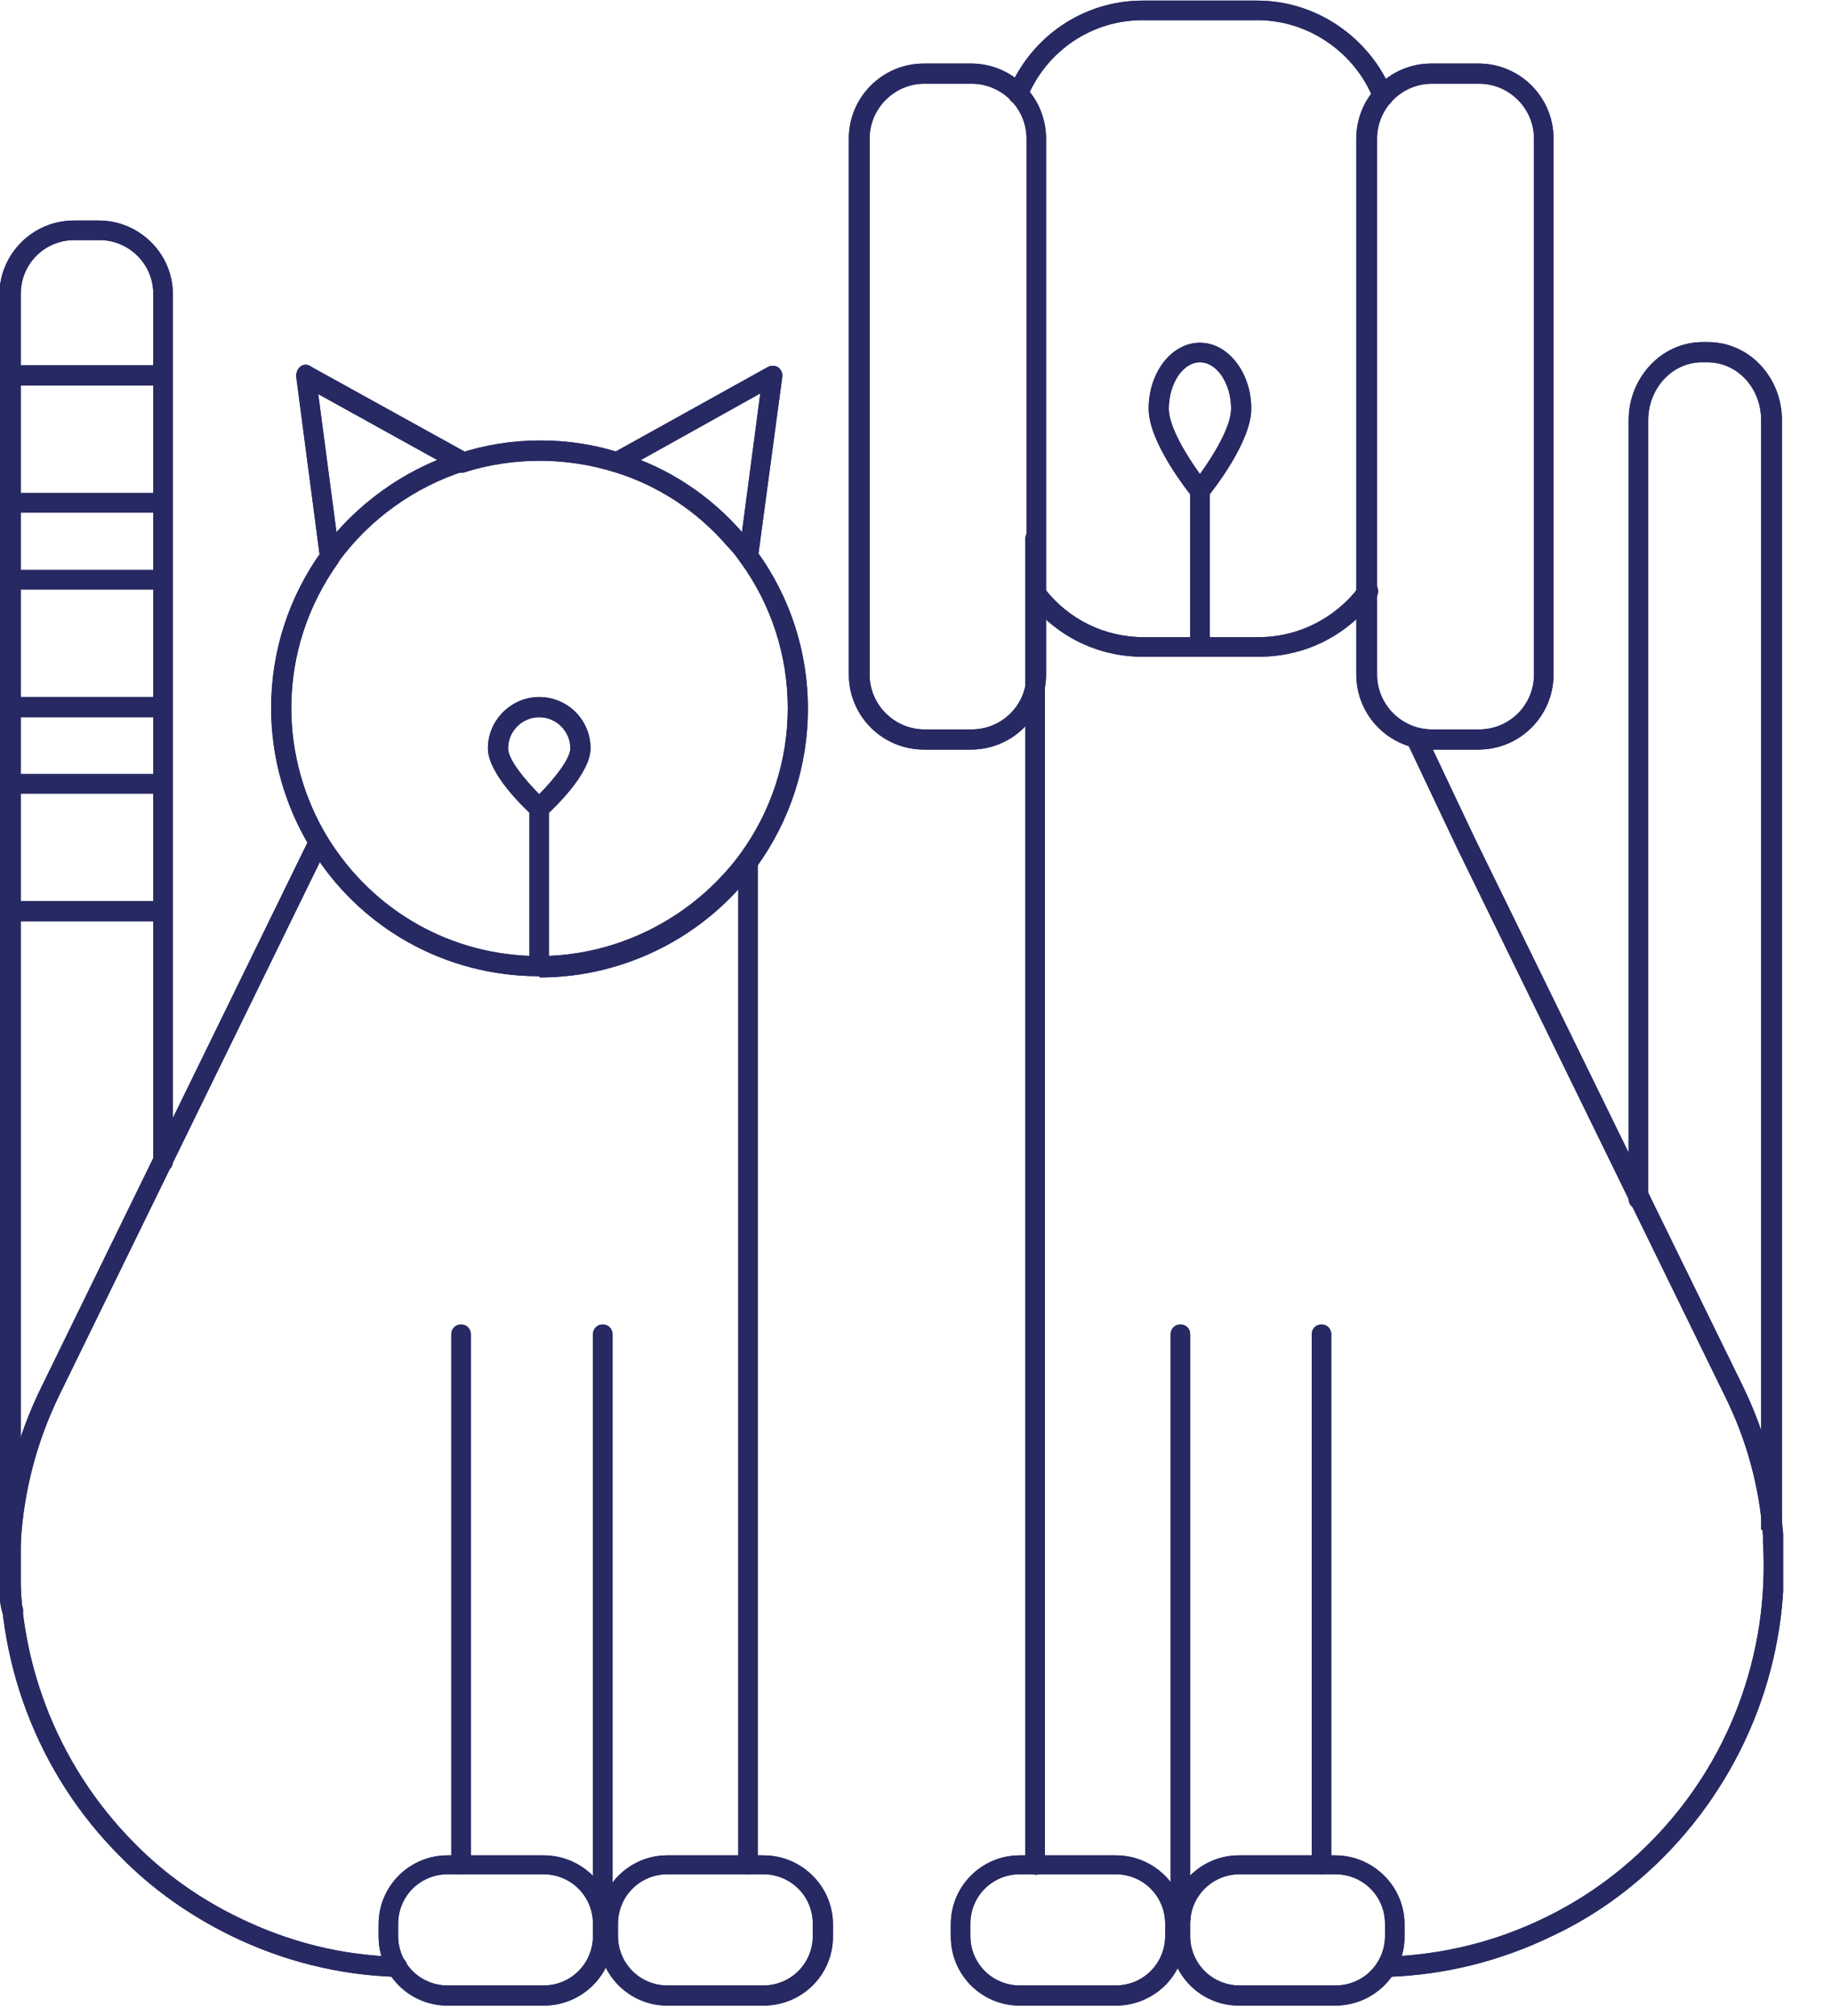 <svg width="30" height="33" viewBox="0 0 30 33" fill="none" xmlns="http://www.w3.org/2000/svg">
<g clip-path="url(#clip0_1660_1516)">
<path d="M8.83 15.98C7.29 15.98 5.88 15.19 5.08 13.87C4.66 13.18 4.44 12.39 4.44 11.59C4.44 10.66 4.73 9.77 5.27 9.02C5.32 8.95 5.43 8.93 5.5 8.98C5.57 9.03 5.59 9.13 5.54 9.21C5.04 9.91 4.77 10.73 4.77 11.59C4.77 12.34 4.98 13.07 5.36 13.7C6.11 14.92 7.4 15.65 8.83 15.65C10.12 15.65 11.35 15.02 12.12 13.98C12.63 13.28 12.9 12.45 12.9 11.59C12.9 10.73 12.63 9.9 12.13 9.21C12.06 9.11 11.99 9.02 11.91 8.94C11.42 8.37 10.78 7.95 10.07 7.73C9.27 7.48 8.4 7.48 7.61 7.73C7.53 7.76 7.43 7.71 7.41 7.62C7.38 7.53 7.43 7.44 7.52 7.42C7.95 7.28 8.39 7.21 8.85 7.21C9.31 7.21 9.75 7.28 10.18 7.42C10.95 7.66 11.63 8.11 12.16 8.72C12.24 8.82 12.32 8.92 12.4 9.03C12.94 9.78 13.23 10.67 13.23 11.6C13.23 12.53 12.94 13.43 12.39 14.19C11.57 15.32 10.24 16 8.84 16" fill="#272963"/>
<path d="M8.83 15.98C7.29 15.98 5.88 15.19 5.08 13.87C4.66 13.18 4.44 12.39 4.44 11.59C4.44 10.66 4.73 9.77 5.27 9.02C5.32 8.95 5.43 8.93 5.5 8.98C5.57 9.03 5.59 9.13 5.54 9.21C5.04 9.91 4.77 10.73 4.77 11.59C4.77 12.34 4.98 13.07 5.36 13.7C6.11 14.92 7.4 15.65 8.83 15.65C10.12 15.65 11.35 15.02 12.12 13.98C12.63 13.28 12.9 12.45 12.9 11.59C12.9 10.73 12.63 9.9 12.13 9.21C12.06 9.11 11.99 9.02 11.91 8.94C11.42 8.37 10.78 7.95 10.07 7.73C9.27 7.48 8.4 7.48 7.61 7.73C7.53 7.76 7.43 7.71 7.41 7.62C7.38 7.53 7.43 7.44 7.52 7.42C7.95 7.28 8.39 7.21 8.85 7.21C9.31 7.21 9.75 7.28 10.18 7.42C10.95 7.66 11.63 8.11 12.16 8.72C12.24 8.82 12.32 8.92 12.4 9.03C12.94 9.78 13.23 10.67 13.23 11.6C13.23 12.53 12.94 13.43 12.39 14.19C11.57 15.32 10.24 16 8.84 16L8.83 15.98Z" fill="#272963"/>
<path d="M5.4 9.27C5.4 9.27 5.37 9.27 5.36 9.27C5.3 9.25 5.25 9.2 5.24 9.13L4.85 6.16C4.85 6.1 4.87 6.04 4.92 6C4.97 5.96 5.04 5.96 5.09 6L7.64 7.41C7.7 7.44 7.73 7.5 7.72 7.57C7.72 7.63 7.67 7.69 7.61 7.71C6.79 7.97 6.05 8.5 5.54 9.2C5.51 9.24 5.46 9.27 5.41 9.27M5.21 6.44L5.51 8.71C5.96 8.2 6.53 7.79 7.16 7.53L5.21 6.45V6.44Z" fill="#272963"/>
<path d="M5.4 9.27C5.4 9.27 5.37 9.27 5.36 9.27C5.3 9.25 5.25 9.2 5.24 9.13L4.85 6.16C4.85 6.1 4.87 6.04 4.92 6C4.97 5.96 5.04 5.96 5.09 6L7.64 7.41C7.7 7.44 7.73 7.5 7.72 7.57C7.72 7.63 7.67 7.69 7.61 7.71C6.79 7.97 6.05 8.5 5.54 9.2C5.51 9.24 5.46 9.27 5.41 9.27H5.4ZM5.21 6.44L5.51 8.71C5.96 8.2 6.53 7.79 7.16 7.53L5.21 6.45V6.44Z" fill="#272963"/>
<path d="M12.26 9.27C12.26 9.27 12.25 9.27 12.24 9.27C12.15 9.26 12.09 9.18 12.1 9.09L12.45 6.44L10.19 7.7C10.11 7.74 10.01 7.72 9.97 7.64C9.93 7.56 9.95 7.46 10.03 7.42L12.57 6.01C12.62 5.98 12.69 5.98 12.74 6.01C12.79 6.05 12.82 6.11 12.81 6.17L12.41 9.14C12.4 9.22 12.33 9.28 12.25 9.28" fill="#272963"/>
<path d="M12.26 9.27C12.26 9.27 12.25 9.27 12.24 9.27C12.15 9.26 12.09 9.18 12.1 9.09L12.45 6.44L10.19 7.7C10.11 7.74 10.01 7.72 9.97 7.64C9.93 7.56 9.95 7.46 10.03 7.42L12.57 6.01C12.62 5.98 12.69 5.98 12.74 6.01C12.79 6.05 12.82 6.11 12.81 6.17L12.41 9.14C12.4 9.22 12.33 9.28 12.25 9.28L12.26 9.27Z" fill="#272963"/>
<path d="M12.25 30.68C12.16 30.68 12.09 30.61 12.09 30.52V14.08C12.09 13.99 12.16 13.92 12.25 13.92C12.34 13.92 12.41 13.99 12.41 14.08V30.52C12.41 30.61 12.34 30.68 12.25 30.68Z" fill="#272963"/>
<path d="M12.25 30.68C12.16 30.68 12.09 30.61 12.09 30.52V14.08C12.09 13.99 12.16 13.92 12.25 13.92C12.34 13.92 12.41 13.99 12.41 14.08V30.52C12.41 30.61 12.34 30.68 12.25 30.68Z" fill="#272963"/>
<path d="M9.87 31.56C9.78 31.56 9.71 31.49 9.71 31.4V21.84C9.71 21.75 9.78 21.68 9.87 21.68C9.96 21.68 10.03 21.75 10.03 21.84V31.4C10.03 31.49 9.96 31.56 9.87 31.56Z" fill="#272963"/>
<path d="M9.87 31.56C9.78 31.56 9.71 31.49 9.71 31.4V21.84C9.71 21.75 9.78 21.68 9.87 21.68C9.96 21.68 10.03 21.75 10.03 21.84V31.4C10.03 31.49 9.96 31.56 9.87 31.56Z" fill="#272963"/>
<path d="M7.55 30.68C7.46 30.68 7.39 30.61 7.39 30.52V21.84C7.39 21.75 7.46 21.68 7.55 21.68C7.64 21.68 7.71 21.75 7.71 21.84V30.52C7.71 30.61 7.64 30.68 7.55 30.68Z" fill="#272963"/>
<path d="M7.55 30.68C7.46 30.68 7.39 30.61 7.39 30.52V21.84C7.39 21.75 7.46 21.68 7.55 21.68C7.64 21.68 7.71 21.75 7.71 21.84V30.52C7.71 30.61 7.64 30.68 7.55 30.68Z" fill="#272963"/>
<path d="M8.9 32.83H7.33C6.7 32.83 6.2 32.32 6.2 31.7V31.5C6.2 30.87 6.71 30.37 7.33 30.37H8.9C9.53 30.37 10.04 30.88 10.04 31.5V31.7C10.04 32.33 9.53 32.83 8.9 32.83ZM7.33 30.68C6.88 30.68 6.52 31.04 6.52 31.49V31.69C6.52 32.14 6.88 32.5 7.33 32.5H8.9C9.35 32.5 9.71 32.14 9.71 31.69V31.49C9.71 31.04 9.35 30.68 8.9 30.68H7.33Z" fill="#272963"/>
<path d="M8.9 32.83H7.33C6.7 32.83 6.2 32.32 6.2 31.7V31.5C6.2 30.87 6.71 30.37 7.33 30.37H8.9C9.53 30.37 10.04 30.88 10.04 31.5V31.7C10.04 32.33 9.53 32.83 8.9 32.83ZM7.33 30.68C6.88 30.68 6.52 31.04 6.52 31.49V31.69C6.52 32.14 6.88 32.5 7.33 32.5H8.9C9.35 32.5 9.71 32.14 9.71 31.69V31.49C9.71 31.04 9.35 30.68 8.9 30.68H7.33Z" fill="#272963"/>
<path d="M12.5 32.83H10.93C10.3 32.83 9.8 32.32 9.8 31.7V31.5C9.8 30.87 10.31 30.37 10.93 30.37H12.5C13.13 30.37 13.64 30.88 13.64 31.5V31.7C13.64 32.33 13.13 32.83 12.5 32.83ZM10.93 30.68C10.48 30.68 10.12 31.04 10.12 31.49V31.69C10.12 32.14 10.48 32.5 10.93 32.5H12.5C12.95 32.5 13.31 32.14 13.31 31.69V31.49C13.31 31.04 12.95 30.68 12.5 30.68H10.93Z" fill="#272963"/>
<path d="M12.5 32.83H10.93C10.3 32.83 9.8 32.32 9.8 31.7V31.5C9.8 30.87 10.31 30.37 10.93 30.37H12.5C13.13 30.37 13.64 30.88 13.64 31.5V31.7C13.64 32.33 13.13 32.83 12.5 32.83ZM10.93 30.68C10.48 30.68 10.12 31.04 10.12 31.49V31.69C10.12 32.14 10.48 32.5 10.93 32.5H12.5C12.95 32.5 13.31 32.14 13.31 31.69V31.49C13.31 31.04 12.95 30.68 12.5 30.68H10.93Z" fill="#272963"/>
<path d="M12.02 8.98C11.93 8.98 11.86 8.91 11.86 8.82C11.86 8.73 11.93 8.66 12.02 8.66C12.11 8.66 12.18 8.73 12.18 8.82C12.18 8.91 12.11 8.98 12.02 8.98Z" fill="#272963"/>
<path d="M12.02 8.98C11.93 8.98 11.86 8.91 11.86 8.82C11.86 8.73 11.93 8.66 12.02 8.66C12.11 8.66 12.18 8.73 12.18 8.82C12.18 8.91 12.11 8.98 12.02 8.98Z" fill="#272963"/>
<path d="M9.87 31.55C9.78 31.55 9.71 31.48 9.71 31.39C9.71 31.32 9.76 31.26 9.82 31.24C9.9 31.21 9.99 31.24 10.03 31.32C10.07 31.4 10.03 31.49 9.96 31.54C9.94 31.55 9.91 31.56 9.88 31.56" fill="#272963"/>
<path d="M9.87 31.55C9.78 31.55 9.71 31.48 9.71 31.39C9.71 31.32 9.76 31.26 9.82 31.24C9.9 31.21 9.99 31.24 10.03 31.32C10.07 31.4 10.03 31.49 9.96 31.54C9.94 31.55 9.91 31.56 9.88 31.56L9.87 31.55Z" fill="#272963"/>
<path d="M6.5 32.36C5.54 32.33 4.63 32.1 3.77 31.68C3.1 31.35 2.49 30.92 1.98 30.4C0.61 29.04 -0.1 27.15 0.01 25.23C0.06 24.35 0.29 23.49 0.68 22.7L5.07 13.72C5.11 13.64 5.21 13.61 5.29 13.64C5.37 13.68 5.4 13.78 5.36 13.86L0.97 22.84C0.6 23.6 0.39 24.41 0.34 25.24C0.23 27.08 0.91 28.87 2.2 30.17C2.69 30.67 3.27 31.08 3.91 31.39C4.73 31.79 5.6 32.01 6.51 32.03C6.6 32.03 6.67 32.11 6.67 32.2C6.67 32.29 6.59 32.36 6.51 32.36" fill="#272963"/>
<path d="M6.5 32.36C5.54 32.33 4.63 32.1 3.77 31.68C3.1 31.35 2.49 30.92 1.98 30.4C0.61 29.04 -0.1 27.15 0.01 25.23C0.06 24.35 0.29 23.49 0.68 22.7L5.07 13.72C5.11 13.64 5.21 13.61 5.29 13.64C5.37 13.68 5.4 13.78 5.36 13.86L0.97 22.84C0.6 23.6 0.39 24.41 0.34 25.24C0.23 27.08 0.91 28.87 2.2 30.17C2.69 30.67 3.27 31.08 3.91 31.39C4.73 31.79 5.6 32.01 6.51 32.03C6.6 32.03 6.67 32.11 6.67 32.2C6.67 32.29 6.59 32.36 6.51 32.36H6.5Z" fill="#272963"/>
<path d="M0.2 26.52C0.13 26.52 0.06 26.47 0.04 26.4C0.01 26.29 -0.01 26.18 -0.01 26.06V4.81C-9.76585e-06 4.15 0.54 3.61 1.21 3.61H1.62C2.28 3.61 2.83 4.15 2.83 4.81V19.02C2.83 19.11 2.76 19.18 2.67 19.18C2.58 19.18 2.51 19.11 2.51 19.02V4.81C2.51 4.32 2.11 3.93 1.63 3.93H1.22C0.73 3.93 0.34 4.32 0.34 4.81V26.07C0.34 26.15 0.34 26.23 0.37 26.31C0.4 26.4 0.35 26.49 0.26 26.51C0.25 26.51 0.23 26.51 0.21 26.51" fill="#272963"/>
<path d="M0.2 26.52C0.13 26.52 0.06 26.47 0.04 26.4C0.01 26.29 -0.01 26.18 -0.01 26.06V4.81C-9.76585e-06 4.15 0.54 3.61 1.21 3.61H1.62C2.28 3.61 2.83 4.15 2.83 4.81V19.02C2.83 19.11 2.76 19.18 2.67 19.18C2.58 19.18 2.51 19.11 2.51 19.02V4.81C2.51 4.32 2.11 3.93 1.63 3.93H1.22C0.73 3.93 0.34 4.32 0.34 4.81V26.07C0.34 26.15 0.34 26.23 0.37 26.31C0.4 26.4 0.35 26.49 0.26 26.51C0.25 26.51 0.23 26.51 0.21 26.51L0.2 26.52Z" fill="#272963"/>
<path d="M2.65 6.31H0.16C0.07 6.31 0 6.23 0 6.14C0 6.05 0.07 5.98 0.16 5.98H2.65C2.74 5.98 2.81 6.05 2.81 6.14C2.81 6.23 2.74 6.3 2.65 6.3" fill="#272963"/>
<path d="M2.65 6.31H0.16C0.07 6.31 0 6.23 0 6.14C0 6.05 0.07 5.98 0.16 5.98H2.65C2.74 5.98 2.81 6.05 2.81 6.14C2.81 6.23 2.74 6.3 2.65 6.3V6.31Z" fill="#272963"/>
<path d="M2.65 8.39H0.16C0.07 8.39 0 8.32 0 8.23C0 8.14 0.07 8.07 0.16 8.07H2.65C2.74 8.07 2.81 8.14 2.81 8.23C2.81 8.32 2.74 8.39 2.65 8.39Z" fill="#272963"/>
<path d="M2.65 8.39H0.16C0.07 8.39 0 8.32 0 8.23C0 8.14 0.07 8.07 0.16 8.07H2.65C2.74 8.07 2.81 8.14 2.81 8.23C2.81 8.32 2.74 8.39 2.65 8.39Z" fill="#272963"/>
<path d="M2.65 9.65H0.16C0.07 9.65 0 9.58 0 9.49C0 9.4 0.07 9.33 0.16 9.33H2.65C2.74 9.33 2.81 9.4 2.81 9.49C2.81 9.58 2.74 9.65 2.65 9.65Z" fill="#272963"/>
<path d="M2.65 9.65H0.16C0.07 9.65 0 9.58 0 9.49C0 9.4 0.07 9.33 0.16 9.33H2.65C2.74 9.33 2.81 9.4 2.81 9.49C2.81 9.58 2.74 9.65 2.65 9.65Z" fill="#272963"/>
<path d="M2.65 11.74H0.16C0.07 11.74 0 11.66 0 11.57C0 11.48 0.07 11.41 0.16 11.41H2.65C2.74 11.41 2.81 11.48 2.81 11.57C2.81 11.66 2.74 11.73 2.65 11.73" fill="#272963"/>
<path d="M2.65 11.74H0.16C0.07 11.74 0 11.66 0 11.57C0 11.48 0.07 11.41 0.16 11.41H2.65C2.74 11.41 2.81 11.48 2.81 11.57C2.81 11.66 2.74 11.73 2.65 11.73V11.74Z" fill="#272963"/>
<path d="M2.65 12.99H0.16C0.07 12.99 0 12.92 0 12.83C0 12.74 0.07 12.67 0.16 12.67H2.65C2.74 12.67 2.81 12.74 2.81 12.83C2.81 12.92 2.74 12.99 2.65 12.99Z" fill="#272963"/>
<path d="M2.65 12.99H0.16C0.07 12.99 0 12.92 0 12.83C0 12.74 0.07 12.67 0.16 12.67H2.65C2.74 12.67 2.81 12.74 2.81 12.83C2.81 12.92 2.74 12.99 2.65 12.99Z" fill="#272963"/>
<path d="M2.65 15.08H0.16C0.07 15.08 0 15 0 14.91C0 14.82 0.07 14.75 0.16 14.75H2.65C2.74 14.75 2.81 14.82 2.81 14.91C2.81 15 2.74 15.07 2.65 15.07" fill="#272963"/>
<path d="M2.65 15.08H0.16C0.07 15.08 0 15 0 14.91C0 14.82 0.07 14.75 0.16 14.75H2.65C2.74 14.75 2.81 14.82 2.81 14.91C2.81 15 2.74 15.07 2.65 15.07V15.08Z" fill="#272963"/>
<path d="M8.83 13.39C8.83 13.39 8.75 13.38 8.72 13.35C8.6 13.24 7.99 12.67 7.99 12.25C7.99 11.79 8.37 11.41 8.83 11.41C9.29 11.41 9.67 11.78 9.67 12.25C9.67 12.67 9.06 13.24 8.94 13.35C8.91 13.38 8.87 13.39 8.83 13.39ZM8.83 11.74C8.55 11.74 8.32 11.97 8.32 12.25C8.32 12.43 8.59 12.76 8.83 13C9.07 12.76 9.34 12.42 9.34 12.25C9.34 11.97 9.11 11.74 8.83 11.74Z" fill="#272963"/>
<path d="M8.83 13.39C8.83 13.39 8.75 13.38 8.72 13.35C8.6 13.24 7.99 12.67 7.99 12.25C7.99 11.79 8.37 11.41 8.83 11.41C9.29 11.41 9.67 11.78 9.67 12.25C9.67 12.67 9.06 13.24 8.94 13.35C8.91 13.38 8.87 13.39 8.83 13.39ZM8.83 11.74C8.55 11.74 8.32 11.97 8.32 12.25C8.32 12.43 8.59 12.76 8.83 13C9.07 12.76 9.34 12.42 9.34 12.25C9.34 11.97 9.11 11.74 8.83 11.74Z" fill="#272963"/>
<path d="M8.83 15.98C8.74 15.98 8.67 15.91 8.67 15.82V13.23C8.67 13.14 8.74 13.07 8.83 13.07C8.92 13.07 8.99 13.14 8.99 13.23V15.82C8.99 15.91 8.92 15.98 8.83 15.98Z" fill="#272963"/>
<path d="M8.83 15.98C8.74 15.98 8.67 15.91 8.67 15.82V13.23C8.67 13.14 8.74 13.07 8.83 13.07C8.92 13.07 8.99 13.14 8.99 13.23V15.82C8.99 15.91 8.92 15.98 8.83 15.98Z" fill="#272963"/>
<path d="M19.65 8.19C19.65 8.19 19.55 8.17 19.52 8.13C19.45 8.04 18.81 7.24 18.81 6.69C18.81 6.09 19.19 5.61 19.65 5.61C20.11 5.61 20.49 6.1 20.49 6.69C20.49 7.24 19.85 8.04 19.78 8.13C19.75 8.17 19.7 8.19 19.65 8.19ZM19.65 5.93C19.37 5.93 19.14 6.28 19.14 6.69C19.14 6.99 19.44 7.47 19.65 7.76C19.86 7.47 20.16 6.99 20.16 6.69C20.16 6.28 19.93 5.93 19.65 5.93Z" fill="#272963"/>
<path d="M19.65 8.19C19.65 8.19 19.55 8.17 19.52 8.13C19.45 8.04 18.81 7.24 18.81 6.69C18.81 6.09 19.19 5.61 19.65 5.61C20.11 5.61 20.49 6.1 20.49 6.69C20.49 7.24 19.85 8.04 19.78 8.13C19.75 8.17 19.7 8.19 19.65 8.19ZM19.65 5.93C19.37 5.93 19.14 6.28 19.14 6.69C19.14 6.99 19.44 7.47 19.65 7.76C19.86 7.47 20.16 6.99 20.16 6.69C20.16 6.28 19.93 5.93 19.65 5.93Z" fill="#272963"/>
<path d="M19.65 10.75C19.56 10.75 19.49 10.68 19.49 10.59V8.03C19.49 7.94 19.56 7.87 19.65 7.87C19.74 7.87 19.81 7.94 19.81 8.03V10.59C19.81 10.68 19.74 10.75 19.65 10.75Z" fill="#272963"/>
<path d="M19.65 10.75C19.56 10.75 19.49 10.68 19.49 10.59V8.03C19.49 7.94 19.56 7.87 19.65 7.87C19.74 7.87 19.81 7.94 19.81 8.03V10.59C19.81 10.68 19.74 10.75 19.65 10.75Z" fill="#272963"/>
<path d="M22.65 1.73C22.58 1.73 22.52 1.68 22.49 1.62C22.18 0.85 21.42 0.33 20.59 0.33H18.71C17.88 0.33 17.14 0.83 16.82 1.6C16.78 1.68 16.69 1.72 16.61 1.69C16.53 1.66 16.49 1.56 16.52 1.48C16.89 0.59 17.75 0.01 18.71 0.01H20.59C21.56 0.01 22.44 0.62 22.8 1.52C22.8 1.54 22.81 1.56 22.81 1.58C22.81 1.67 22.74 1.74 22.65 1.74" fill="#272963"/>
<path d="M22.65 1.73C22.58 1.73 22.52 1.68 22.49 1.62C22.18 0.85 21.42 0.33 20.59 0.33H18.71C17.88 0.33 17.14 0.83 16.82 1.6C16.78 1.68 16.69 1.72 16.61 1.69C16.53 1.66 16.49 1.56 16.52 1.48C16.89 0.59 17.75 0.01 18.71 0.01H20.59C21.56 0.01 22.44 0.62 22.8 1.52C22.8 1.54 22.81 1.56 22.81 1.58C22.81 1.67 22.74 1.74 22.65 1.74V1.73Z" fill="#272963"/>
<path d="M20.59 10.75H18.71C17.97 10.75 17.29 10.41 16.84 9.83V9.82C16.78 9.75 16.79 9.65 16.86 9.59C16.93 9.53 17.03 9.54 17.09 9.61C17.09 9.61 17.11 9.63 17.11 9.64C17.5 10.14 18.09 10.43 18.73 10.43H20.61C21.16 10.43 21.68 10.21 22.07 9.82C22.14 9.75 22.21 9.67 22.27 9.58C22.32 9.51 22.42 9.49 22.5 9.54C22.57 9.59 22.59 9.7 22.54 9.77C22.47 9.87 22.39 9.96 22.31 10.04C21.86 10.5 21.26 10.75 20.62 10.75" fill="#272963"/>
<path d="M20.59 10.75H18.71C17.97 10.75 17.29 10.41 16.84 9.83V9.82C16.78 9.75 16.79 9.65 16.86 9.59C16.93 9.53 17.03 9.54 17.09 9.61C17.09 9.61 17.11 9.63 17.11 9.64C17.5 10.14 18.09 10.43 18.73 10.43H20.61C21.16 10.43 21.68 10.21 22.07 9.82C22.14 9.75 22.21 9.67 22.27 9.58C22.32 9.51 22.42 9.49 22.5 9.54C22.57 9.59 22.59 9.7 22.54 9.77C22.47 9.87 22.39 9.96 22.31 10.04C21.86 10.5 21.26 10.75 20.62 10.75H20.59Z" fill="#272963"/>
<path d="M15.9 12.27H15.13C14.45 12.27 13.9 11.72 13.9 11.04V2.27C13.9 1.59 14.45 1.04 15.13 1.04H15.9C16.58 1.04 17.13 1.59 17.13 2.27V11.04C17.13 11.72 16.58 12.27 15.9 12.27ZM15.14 1.37C14.64 1.37 14.24 1.78 14.24 2.27V11.04C14.24 11.54 14.65 11.94 15.14 11.94H15.91C16.41 11.94 16.81 11.54 16.81 11.04V2.27C16.81 1.77 16.4 1.37 15.91 1.37H15.14Z" fill="#272963"/>
<path d="M15.9 12.27H15.13C14.45 12.27 13.9 11.72 13.9 11.04V2.27C13.9 1.59 14.45 1.04 15.13 1.04H15.9C16.58 1.04 17.13 1.59 17.13 2.27V11.04C17.13 11.72 16.58 12.27 15.9 12.27ZM15.14 1.37C14.64 1.37 14.24 1.78 14.24 2.27V11.04C14.24 11.54 14.65 11.94 15.14 11.94H15.91C16.41 11.94 16.81 11.54 16.81 11.04V2.27C16.81 1.77 16.4 1.37 15.91 1.37H15.14Z" fill="#272963"/>
<path d="M24.21 12.27H23.44C22.76 12.27 22.21 11.72 22.21 11.04V2.27C22.21 1.59 22.76 1.04 23.44 1.04H24.21C24.89 1.04 25.44 1.59 25.44 2.27V11.04C25.44 11.72 24.89 12.27 24.21 12.27ZM23.45 1.37C22.95 1.37 22.55 1.78 22.55 2.27V11.04C22.55 11.54 22.96 11.94 23.45 11.94H24.22C24.72 11.94 25.12 11.54 25.12 11.04V2.27C25.12 1.77 24.71 1.37 24.22 1.37H23.45Z" fill="#272963"/>
<path d="M24.21 12.27H23.44C22.76 12.27 22.21 11.72 22.21 11.04V2.27C22.21 1.59 22.76 1.04 23.44 1.04H24.21C24.89 1.04 25.44 1.59 25.44 2.27V11.04C25.44 11.72 24.89 12.27 24.21 12.27ZM23.45 1.37C22.95 1.37 22.55 1.78 22.55 2.27V11.04C22.55 11.54 22.96 11.94 23.45 11.94H24.22C24.72 11.94 25.12 11.54 25.12 11.04V2.27C25.12 1.77 24.71 1.37 24.22 1.37H23.45Z" fill="#272963"/>
<path d="M16.95 30.68C16.86 30.68 16.79 30.61 16.79 30.52V8.82C16.79 8.73 16.86 8.66 16.95 8.66C17.04 8.66 17.11 8.73 17.11 8.82V30.53C17.11 30.62 17.04 30.69 16.95 30.69" fill="#272963"/>
<path d="M16.95 30.68C16.86 30.68 16.79 30.61 16.79 30.52V8.82C16.79 8.73 16.86 8.66 16.95 8.66C17.04 8.66 17.11 8.73 17.11 8.82V30.53C17.11 30.62 17.04 30.69 16.95 30.69V30.68Z" fill="#272963"/>
<path d="M19.33 31.56C19.24 31.56 19.17 31.49 19.17 31.4V21.84C19.17 21.75 19.24 21.68 19.33 21.68C19.42 21.68 19.49 21.75 19.49 21.84V31.4C19.49 31.49 19.42 31.56 19.33 31.56Z" fill="#272963"/>
<path d="M19.33 31.56C19.24 31.56 19.17 31.49 19.17 31.4V21.84C19.17 21.75 19.24 21.68 19.33 21.68C19.42 21.68 19.49 21.75 19.49 21.84V31.4C19.49 31.49 19.42 31.56 19.33 31.56Z" fill="#272963"/>
<path d="M21.64 30.68C21.55 30.68 21.48 30.61 21.48 30.52V21.84C21.48 21.75 21.55 21.68 21.64 21.68C21.73 21.68 21.8 21.75 21.8 21.84V30.52C21.8 30.61 21.73 30.68 21.64 30.68Z" fill="#272963"/>
<path d="M21.64 30.68C21.55 30.68 21.48 30.61 21.48 30.52V21.84C21.48 21.75 21.55 21.68 21.64 21.68C21.73 21.68 21.8 21.75 21.8 21.84V30.52C21.8 30.61 21.73 30.68 21.64 30.68Z" fill="#272963"/>
<path d="M21.86 32.83H20.29C19.66 32.83 19.16 32.32 19.16 31.7V31.5C19.16 30.87 19.67 30.37 20.29 30.37H21.86C22.49 30.37 23 30.88 23 31.5V31.7C23 32.33 22.49 32.83 21.86 32.83ZM20.3 30.68C19.85 30.68 19.49 31.04 19.49 31.49V31.69C19.49 32.14 19.85 32.5 20.3 32.5H21.87C22.32 32.5 22.68 32.14 22.68 31.69V31.49C22.68 31.04 22.32 30.68 21.87 30.68H20.3Z" fill="#272963"/>
<path d="M21.86 32.83H20.29C19.66 32.83 19.16 32.32 19.16 31.7V31.5C19.16 30.87 19.67 30.37 20.29 30.37H21.86C22.49 30.37 23 30.88 23 31.5V31.7C23 32.33 22.49 32.83 21.86 32.83ZM20.3 30.68C19.85 30.68 19.49 31.04 19.49 31.49V31.69C19.49 32.14 19.85 32.5 20.3 32.5H21.87C22.32 32.5 22.68 32.14 22.68 31.69V31.49C22.68 31.04 22.32 30.68 21.87 30.68H20.3Z" fill="#272963"/>
<path d="M18.27 32.83H16.7C16.07 32.83 15.57 32.32 15.57 31.7V31.5C15.57 30.87 16.08 30.37 16.7 30.37H18.27C18.9 30.37 19.41 30.88 19.41 31.5V31.7C19.41 32.33 18.9 32.83 18.27 32.83ZM16.7 30.68C16.25 30.68 15.89 31.04 15.89 31.49V31.69C15.89 32.14 16.25 32.5 16.7 32.5H18.27C18.72 32.5 19.08 32.14 19.08 31.69V31.49C19.08 31.04 18.72 30.68 18.27 30.68H16.7Z" fill="#272963"/>
<path d="M18.27 32.83H16.7C16.07 32.83 15.57 32.32 15.57 31.7V31.5C15.57 30.87 16.08 30.37 16.7 30.37H18.27C18.9 30.37 19.41 30.88 19.41 31.5V31.7C19.41 32.33 18.9 32.83 18.27 32.83ZM16.7 30.68C16.25 30.68 15.89 31.04 15.89 31.49V31.69C15.89 32.14 16.25 32.5 16.7 32.5H18.27C18.72 32.5 19.08 32.14 19.08 31.69V31.49C19.08 31.04 18.72 30.68 18.27 30.68H16.7Z" fill="#272963"/>
<path d="M19.33 31.55C19.33 31.55 19.27 31.55 19.25 31.53C19.17 31.49 19.14 31.39 19.18 31.31C19.22 31.23 19.31 31.2 19.39 31.23C19.45 31.25 19.5 31.31 19.5 31.38C19.5 31.47 19.43 31.54 19.34 31.54" fill="#272963"/>
<path d="M19.33 31.55C19.33 31.55 19.27 31.55 19.25 31.53C19.17 31.49 19.14 31.39 19.18 31.31C19.22 31.23 19.31 31.2 19.39 31.23C19.45 31.25 19.5 31.31 19.5 31.38C19.5 31.47 19.43 31.54 19.34 31.54L19.33 31.55Z" fill="#272963"/>
<path d="M22.7 32.36C22.61 32.36 22.54 32.29 22.54 32.2C22.54 32.11 22.61 32.03 22.7 32.03C23.61 32 24.48 31.79 25.3 31.39C25.94 31.08 26.51 30.67 27.01 30.17C28.31 28.87 28.98 27.08 28.87 25.24C28.87 25.24 28.87 25.17 28.87 25.14C28.81 24.33 28.6 23.56 28.24 22.84L23.85 13.86L23.04 12.15C23 12.07 23.04 11.97 23.12 11.93C23.2 11.89 23.3 11.93 23.34 12.01L24.15 13.72L28.54 22.69C28.91 23.45 29.13 24.27 29.2 25.11C29.2 25.14 29.2 25.22 29.2 25.22C29.32 27.15 28.6 29.03 27.24 30.4C26.72 30.92 26.12 31.36 25.44 31.68C24.58 32.1 23.66 32.33 22.71 32.36" fill="#272963"/>
<path d="M22.7 32.36C22.61 32.36 22.54 32.29 22.54 32.2C22.54 32.11 22.61 32.03 22.7 32.03C23.61 32 24.48 31.79 25.3 31.39C25.94 31.08 26.51 30.67 27.01 30.17C28.31 28.87 28.98 27.08 28.87 25.24C28.87 25.24 28.87 25.17 28.87 25.14C28.81 24.33 28.6 23.56 28.24 22.84L23.85 13.86L23.04 12.15C23 12.07 23.04 11.97 23.12 11.93C23.2 11.89 23.3 11.93 23.34 12.01L24.15 13.72L28.54 22.69C28.91 23.45 29.13 24.27 29.2 25.11C29.2 25.14 29.2 25.22 29.2 25.22C29.32 27.15 28.6 29.03 27.24 30.4C26.72 30.92 26.12 31.36 25.44 31.68C24.58 32.1 23.66 32.33 22.71 32.36H22.7Z" fill="#272963"/>
<path d="M29.02 25.21L29 24.88V25.04H28.84C28.84 24.87 28.84 7.06 28.84 6.88C28.84 6.35 28.45 5.93 27.96 5.93H27.87C27.38 5.93 26.99 6.36 26.99 6.88V19.63C26.99 19.72 26.92 19.79 26.83 19.79C26.74 19.79 26.67 19.72 26.67 19.63V6.88C26.67 6.18 27.21 5.6 27.88 5.6H27.97C28.64 5.6 29.18 6.17 29.18 6.88C29.18 6.88 29.18 11.42 29.18 15.96C29.18 18.23 29.18 20.5 29.18 22.2V24.99C29.18 25.04 29.18 25.2 29.02 25.2" fill="#272963"/>
<path d="M29.02 25.21L29 24.88V25.04H28.84C28.84 24.87 28.84 7.06 28.84 6.88C28.84 6.35 28.45 5.93 27.96 5.93H27.87C27.38 5.93 26.99 6.36 26.99 6.88V19.63C26.99 19.72 26.92 19.79 26.83 19.79C26.74 19.79 26.67 19.72 26.67 19.63V6.88C26.67 6.18 27.21 5.6 27.88 5.6H27.97C28.64 5.6 29.18 6.17 29.18 6.88C29.18 6.88 29.18 11.42 29.18 15.96C29.18 18.23 29.18 20.5 29.18 22.2V24.99C29.18 25.04 29.18 25.2 29.02 25.2V25.21Z" fill="#272963"/>
</g>
<defs>
<clipPath id="clip0_1660_1516">
<rect width="29.2" height="32.83" fill="white"/>
</clipPath>
</defs>
</svg>
